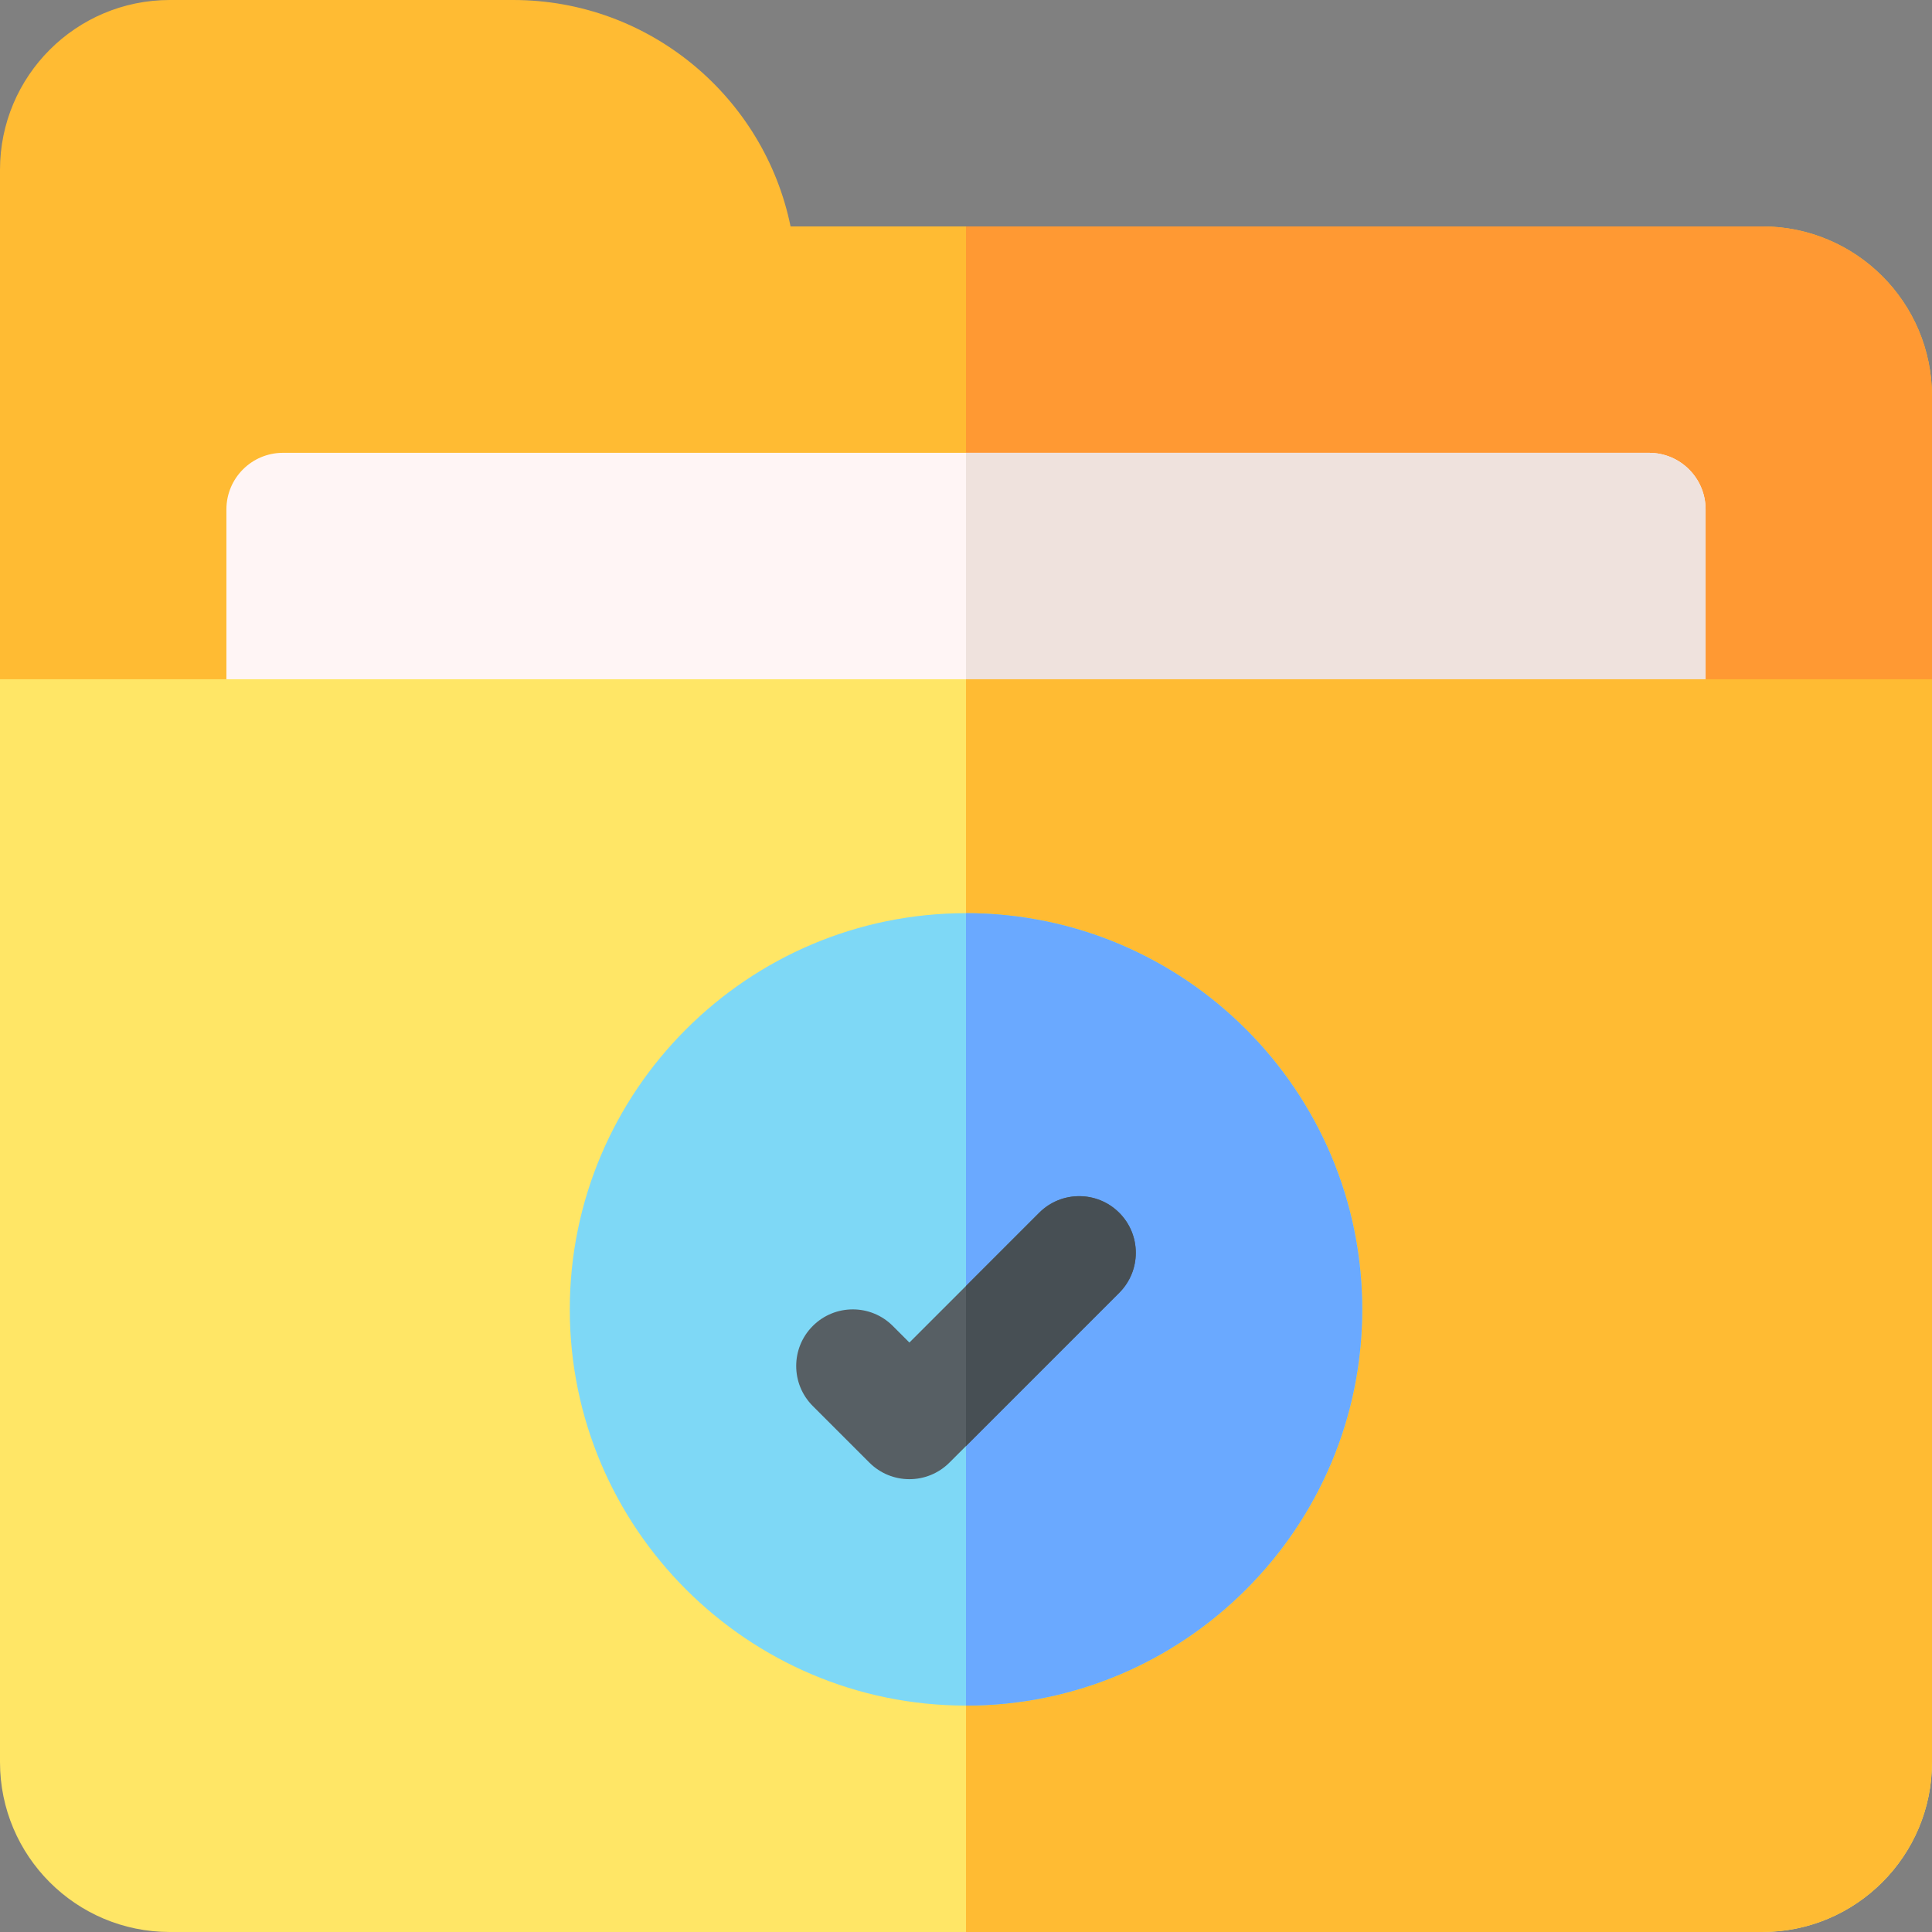 <svg id="Capa_1" enable-background="new 0 0 512 512" height="512" viewBox="0 0 512 512" width="512" xmlns="http://www.w3.org/2000/svg"><rect x="0" y="0" width="512" height="512" fill="#808080" stroke="none"/><g><g><path d="m482 210h-45c-8.284 0-15-6.716-15-15v-45h-332v45c0 8.284-6.716 15-15 15h-45c-16.569 0-30-13.431-30-30v-135c0-24.853 20.147-45 45-45h91c36.211 0 66.533 25.811 73.506 60h257.494c24.853 0 45 20.147 45 45v75c0 16.569-13.431 30-30 30z" fill="#fb3"/></g><path d="m467 60h-211v90h166v45c0 8.284 6.716 15 15 15h45c16.569 0 30-13.433 30-30v-75c0-24.853-20.147-45-45-45z" fill="#f93"/><g><path d="m437 210h-362c-8.291 0-15-6.709-15-15v-60c0-8.291 6.709-15 15-15h362c8.291 0 15 6.709 15 15v60c0 8.291-6.709 15-15 15z" fill="#fff5f5"/></g><g id="Folder_28_"><g><path d="m467 512h-422c-24.853 0-45-20.147-45-45v-287h260l252 287c0 24.853-20.147 45-45 45z" fill="#ffe666"/></g></g><path d="m437 120h-181v90h181c8.291 0 15-6.709 15-15v-60c0-8.291-6.709-15-15-15z" fill="#efe2dd"/><path d="m256 512h211c24.853 0 45-20.147 45-45v-287h-256z" fill="#fb3"/><g id="Folder_19_"><g><path d="m256 452c-57.891 0-105-47.109-105-105s47.109-105 105-105 105 47.109 105 105-47.109 105-105 105z" fill="#7ed8f6"/></g></g><path d="m361 347c0-57.891-47.109-105-105-105v210c57.891 0 105-47.109 105-105z" fill="#6aa9ff"/><g><path d="m241 392c-3.838 0-7.676-1.465-10.605-4.395l-15-15c-5.859-5.859-5.859-15.352 0-21.211s15.352-5.859 21.211 0l4.395 4.395 34.395-34.395c5.859-5.859 15.352-5.859 21.211 0s5.859 15.352 0 21.211l-45 45c-2.931 2.93-6.769 4.395-10.607 4.395z" fill="#575f64"/></g><path d="m275.395 321.395-19.395 19.394v42.422l40.605-40.605c5.859-5.859 5.859-15.352 0-21.211s-15.351-5.86-21.21 0z" fill="#474f54"/></g></svg>